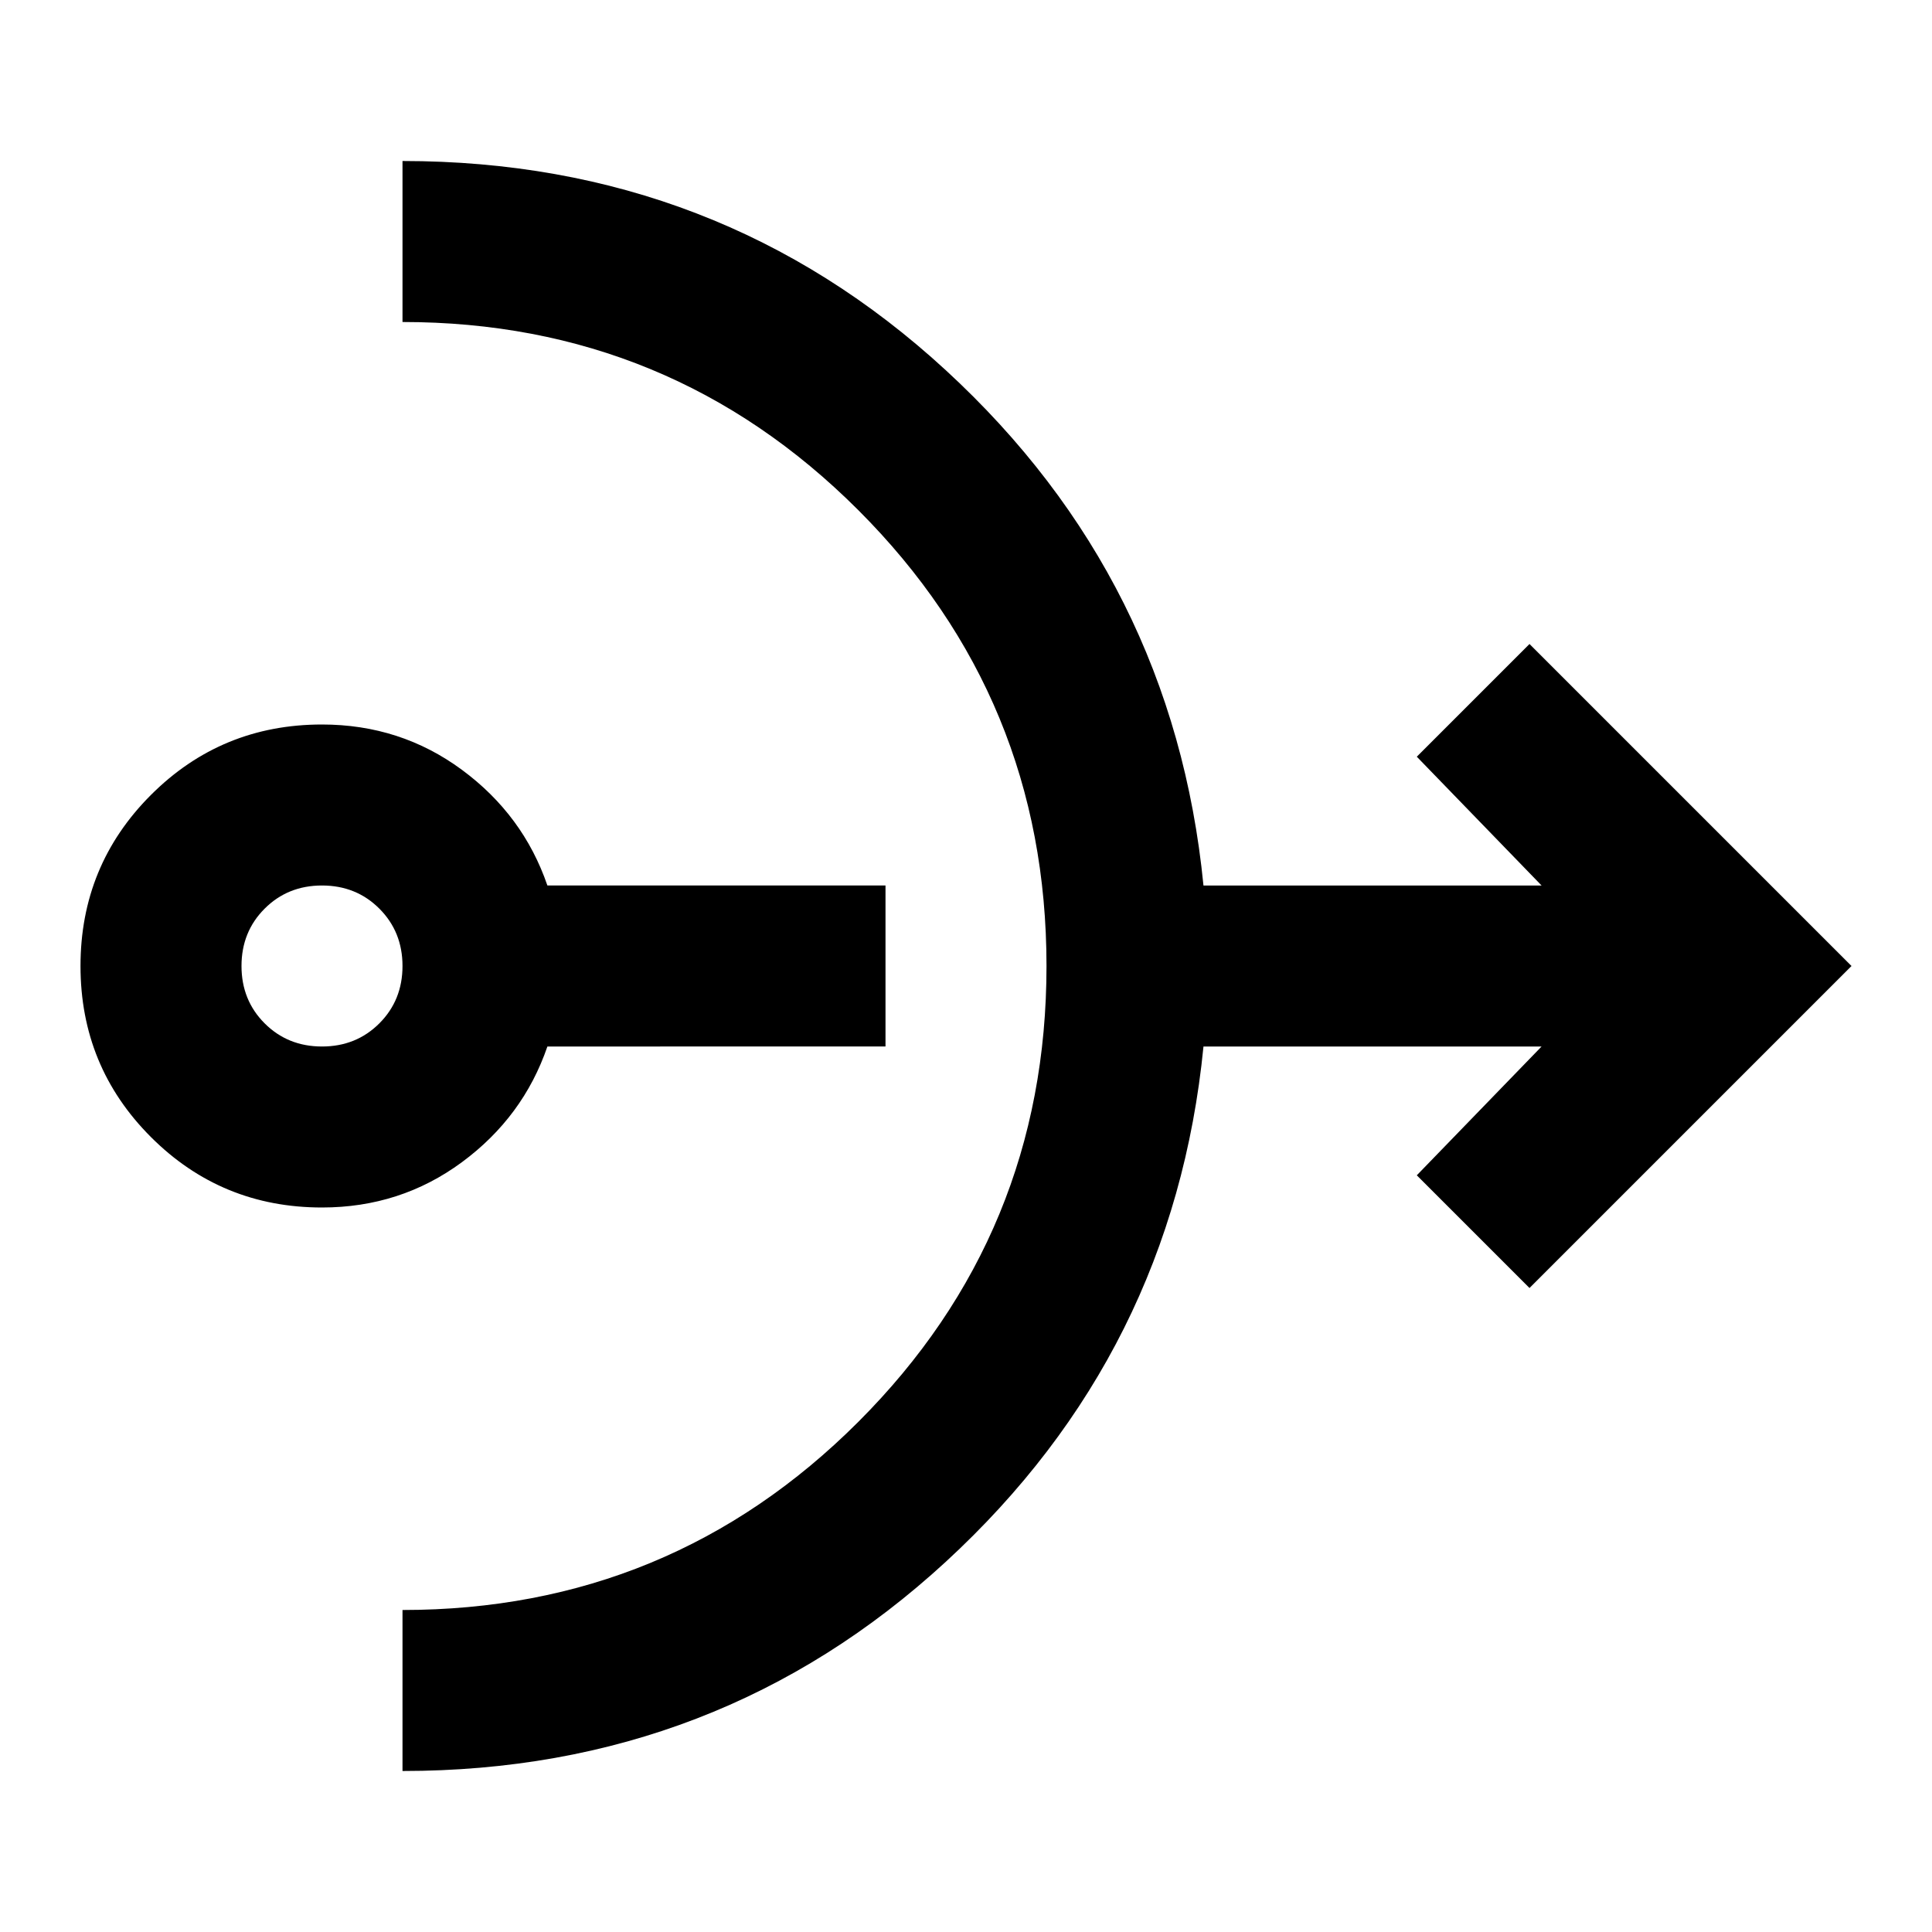 <svg xmlns="http://www.w3.org/2000/svg" height="24" viewBox="0 -960 960 960" width="24"><path d="M160-360q-50 0-85-35t-35-85q0-50 35-85t85-35q39 0 69.5 22.5T272-520h168v80H272q-12 35-42.5 57.5T160-360Zm0-80q17 0 28.5-11.5T200-480q0-17-11.5-28.5T160-520q-17 0-28.5 11.5T120-480q0 17 11.5 28.5T160-440Zm40 360v-80q133 0 226.5-93.5T520-480q0-133-93.5-226.5T200-800v-80q157 0 270 104t128 256h168l-62-64 56-56 160 160-160 160-56-56 62-64H598q-15 152-128 256T200-80Z"/></svg>